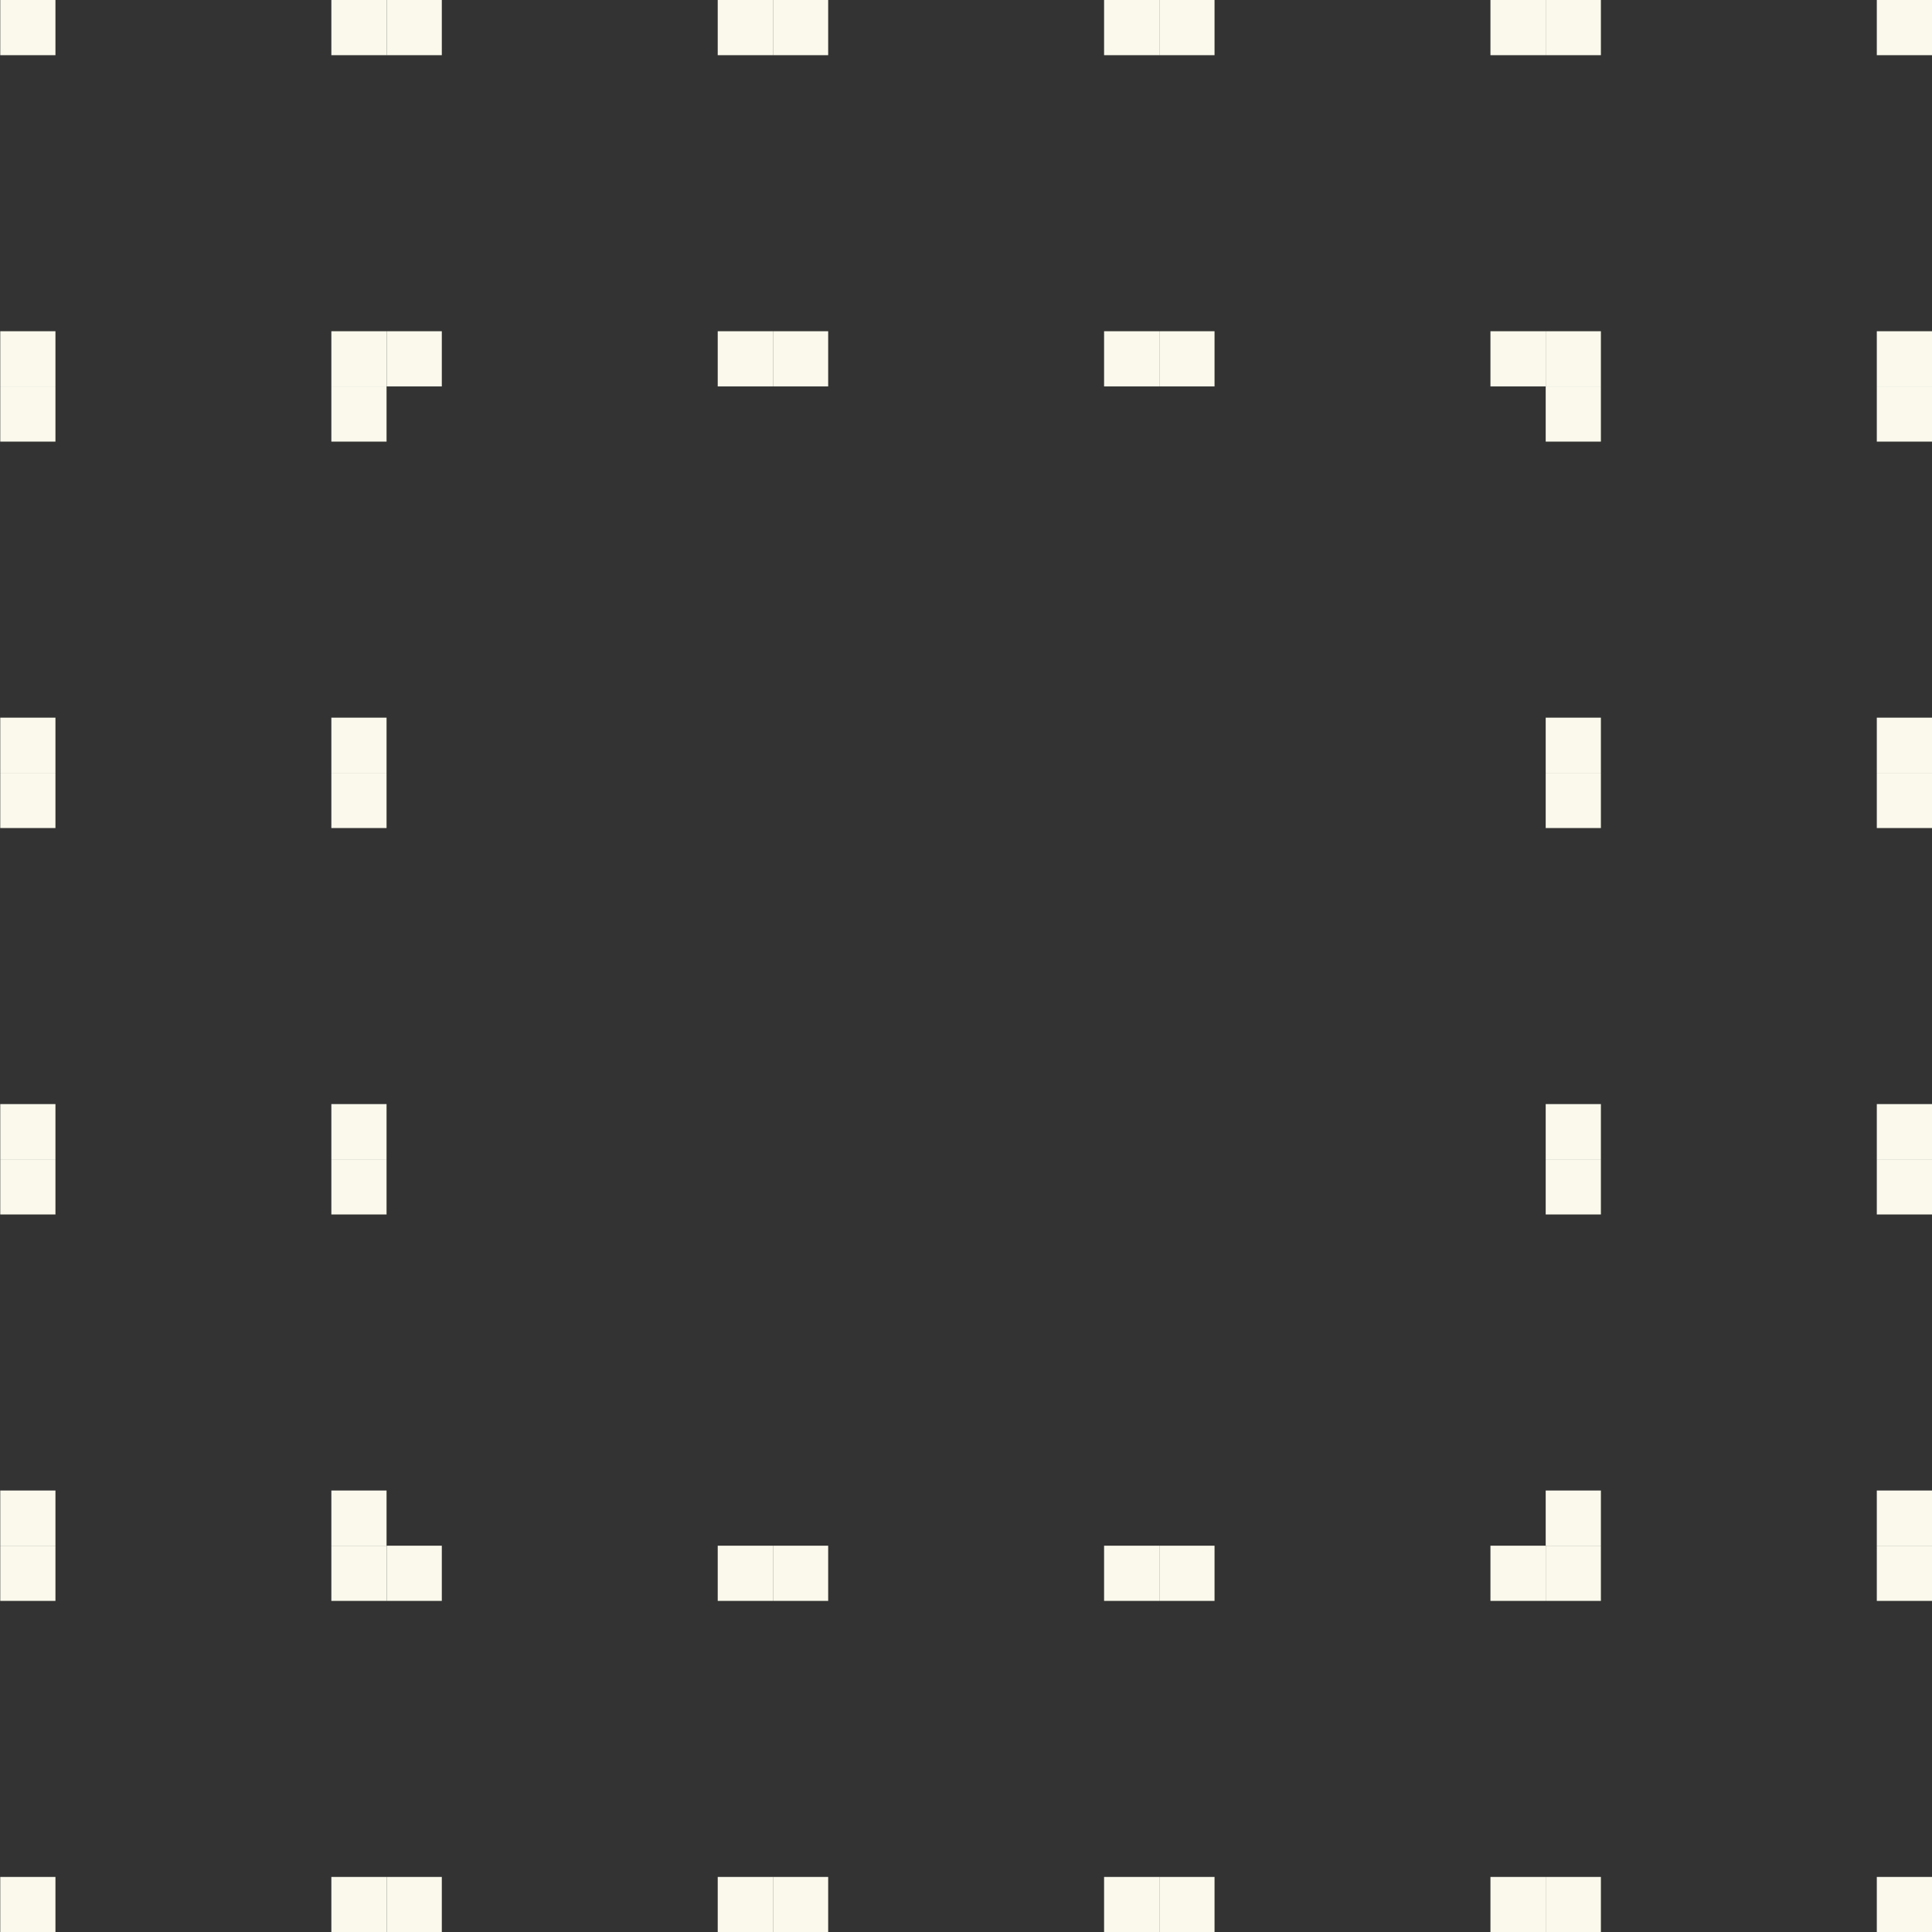 <?xml version="1.0" encoding="UTF-8"?>
<svg id="Layer_2" data-name="Layer 2" xmlns="http://www.w3.org/2000/svg" viewBox="0 0 299.98 300">
  <rect x="0" y="0" width="299.98" height="300" fill="#333333" stroke="none"/>
  <defs>
    <style>
      .cls-1 {
        fill: none;
      }

      .cls-2 {
        fill: #faf9ec;
      }
    </style>
  </defs>
  <g id="Layer_1-2" data-name="Layer 1">
    <g>
      <g>
        <g>
          <rect class="cls-2" x="111.44" y="0" width="8.57" height="8.57"/>
          <rect class="cls-2" x="60.03" y="0" width="8.57" height="8.57"/>
          <rect class="cls-2" x="111.44" y="51.43" width="8.57" height="8.57"/>
          <rect class="cls-2" x="60.03" y="51.43" width="8.57" height="8.57"/>
        </g>
        <g>
          <rect class="cls-2" x="171.43" y="0" width="8.57" height="8.57"/>
          <rect class="cls-2" x="120.02" y="0" width="8.57" height="8.57"/>
          <rect class="cls-2" x="171.43" y="51.43" width="8.57" height="8.57"/>
          <rect class="cls-2" x="120.02" y="51.43" width="8.57" height="8.57"/>
        </g>
        <g>
          <rect class="cls-2" x="231.42" y="0" width="8.57" height="8.57"/>
          <rect class="cls-2" x="180.01" y="0" width="8.57" height="8.57"/>
          <rect class="cls-2" x="231.42" y="51.43" width="8.57" height="8.57"/>
          <rect class="cls-2" x="180.01" y="51.43" width="8.57" height="8.57"/>
        </g>
        <g>
          <rect class="cls-2" x="291.41" y="0" width="8.57" height="8.57"/>
          <rect class="cls-2" x="240" y="0" width="8.57" height="8.57"/>
          <rect class="cls-2" x="291.41" y="51.43" width="8.57" height="8.57"/>
          <rect class="cls-2" x="240" y="51.43" width="8.57" height="8.57"/>
        </g>
        <g>
          <rect class="cls-2" x="291.41" y="60" width="8.57" height="8.57"/>
          <rect class="cls-2" x="240" y="60" width="8.57" height="8.57"/>
          <rect class="cls-2" x="291.41" y="111.43" width="8.57" height="8.57"/>
          <rect class="cls-2" x="240" y="111.43" width="8.57" height="8.57"/>
        </g>
        <g>
          <rect class="cls-2" x="291.41" y="120" width="8.57" height="8.57"/>
          <rect class="cls-2" x="240" y="120" width="8.57" height="8.57"/>
          <rect class="cls-2" x="291.41" y="171.43" width="8.57" height="8.57"/>
          <rect class="cls-2" x="240" y="171.43" width="8.57" height="8.57"/>
        </g>
        <g>
          <rect class="cls-2" x="291.41" y="180" width="8.57" height="8.57"/>
          <rect class="cls-2" x="240" y="180" width="8.57" height="8.57"/>
          <rect class="cls-2" x="291.41" y="231.43" width="8.57" height="8.57"/>
          <rect class="cls-2" x="240" y="231.43" width="8.57" height="8.57"/>
        </g>
        <g>
          <rect class="cls-2" x="291.41" y="240" width="8.57" height="8.57"/>
          <rect class="cls-2" x="240" y="240" width="8.57" height="8.57"/>
          <rect class="cls-2" x="291.41" y="291.43" width="8.57" height="8.57"/>
          <rect class="cls-2" x="240" y="291.43" width="8.57" height="8.57"/>
        </g>
        <g>
          <rect class="cls-2" x="231.42" y="240" width="8.57" height="8.57"/>
          <rect class="cls-2" x="180.01" y="240" width="8.57" height="8.57"/>
          <rect class="cls-2" x="231.42" y="291.43" width="8.57" height="8.57"/>
          <rect class="cls-2" x="180.01" y="291.43" width="8.57" height="8.57"/>
        </g>
        <g>
          <rect class="cls-2" x="171.43" y="240" width="8.57" height="8.57"/>
          <rect class="cls-2" x="120.02" y="240" width="8.57" height="8.57"/>
          <rect class="cls-2" x="171.43" y="291.43" width="8.57" height="8.57"/>
          <rect class="cls-2" x="120.02" y="291.43" width="8.57" height="8.57"/>
        </g>
        <g>
          <rect class="cls-2" x="111.44" y="240" width="8.57" height="8.57"/>
          <rect class="cls-2" x="60.03" y="240" width="8.57" height="8.57"/>
          <rect class="cls-2" x="111.44" y="291.43" width="8.57" height="8.57"/>
          <rect class="cls-2" x="60.03" y="291.43" width="8.57" height="8.57"/>
        </g>
        <g>
          <rect class="cls-2" x="51.45" y="240" width="8.57" height="8.57"/>
          <rect class="cls-2" x=".04" y="240" width="8.57" height="8.57"/>
          <rect class="cls-2" x="51.45" y="291.43" width="8.57" height="8.57"/>
          <rect class="cls-2" x=".04" y="291.43" width="8.57" height="8.57"/>
        </g>
        <g>
          <rect class="cls-2" x="51.45" y="180" width="8.57" height="8.57"/>
          <rect class="cls-2" x=".04" y="180" width="8.57" height="8.57"/>
          <rect class="cls-2" x="51.45" y="231.43" width="8.57" height="8.57"/>
          <rect class="cls-2" x=".04" y="231.43" width="8.57" height="8.57"/>
        </g>
        <g>
          <rect class="cls-2" x="51.45" y="120" width="8.57" height="8.57"/>
          <rect class="cls-2" x=".04" y="120" width="8.57" height="8.57"/>
          <rect class="cls-2" x="51.45" y="171.43" width="8.57" height="8.57"/>
          <rect class="cls-2" x=".04" y="171.43" width="8.57" height="8.57"/>
        </g>
        <g>
          <rect class="cls-2" x="51.45" y="60" width="8.57" height="8.57"/>
          <rect class="cls-2" x=".04" y="60" width="8.57" height="8.57"/>
          <rect class="cls-2" x="51.45" y="111.43" width="8.57" height="8.57"/>
          <rect class="cls-2" x=".04" y="111.43" width="8.57" height="8.57"/>
        </g>
        <g>
          <rect class="cls-2" x="51.45" y="0" width="8.57" height="8.57"/>
          <rect class="cls-2" x=".04" y="0" width="8.57" height="8.57"/>
          <rect class="cls-2" x="51.45" y="51.43" width="8.57" height="8.57"/>
          <rect class="cls-2" x=".04" y="51.43" width="8.57" height="8.57"/>
        </g>
      </g>
      <rect class="cls-1" y="0" width="299.97" height="299.97"/>
    </g>
  </g>
</svg>